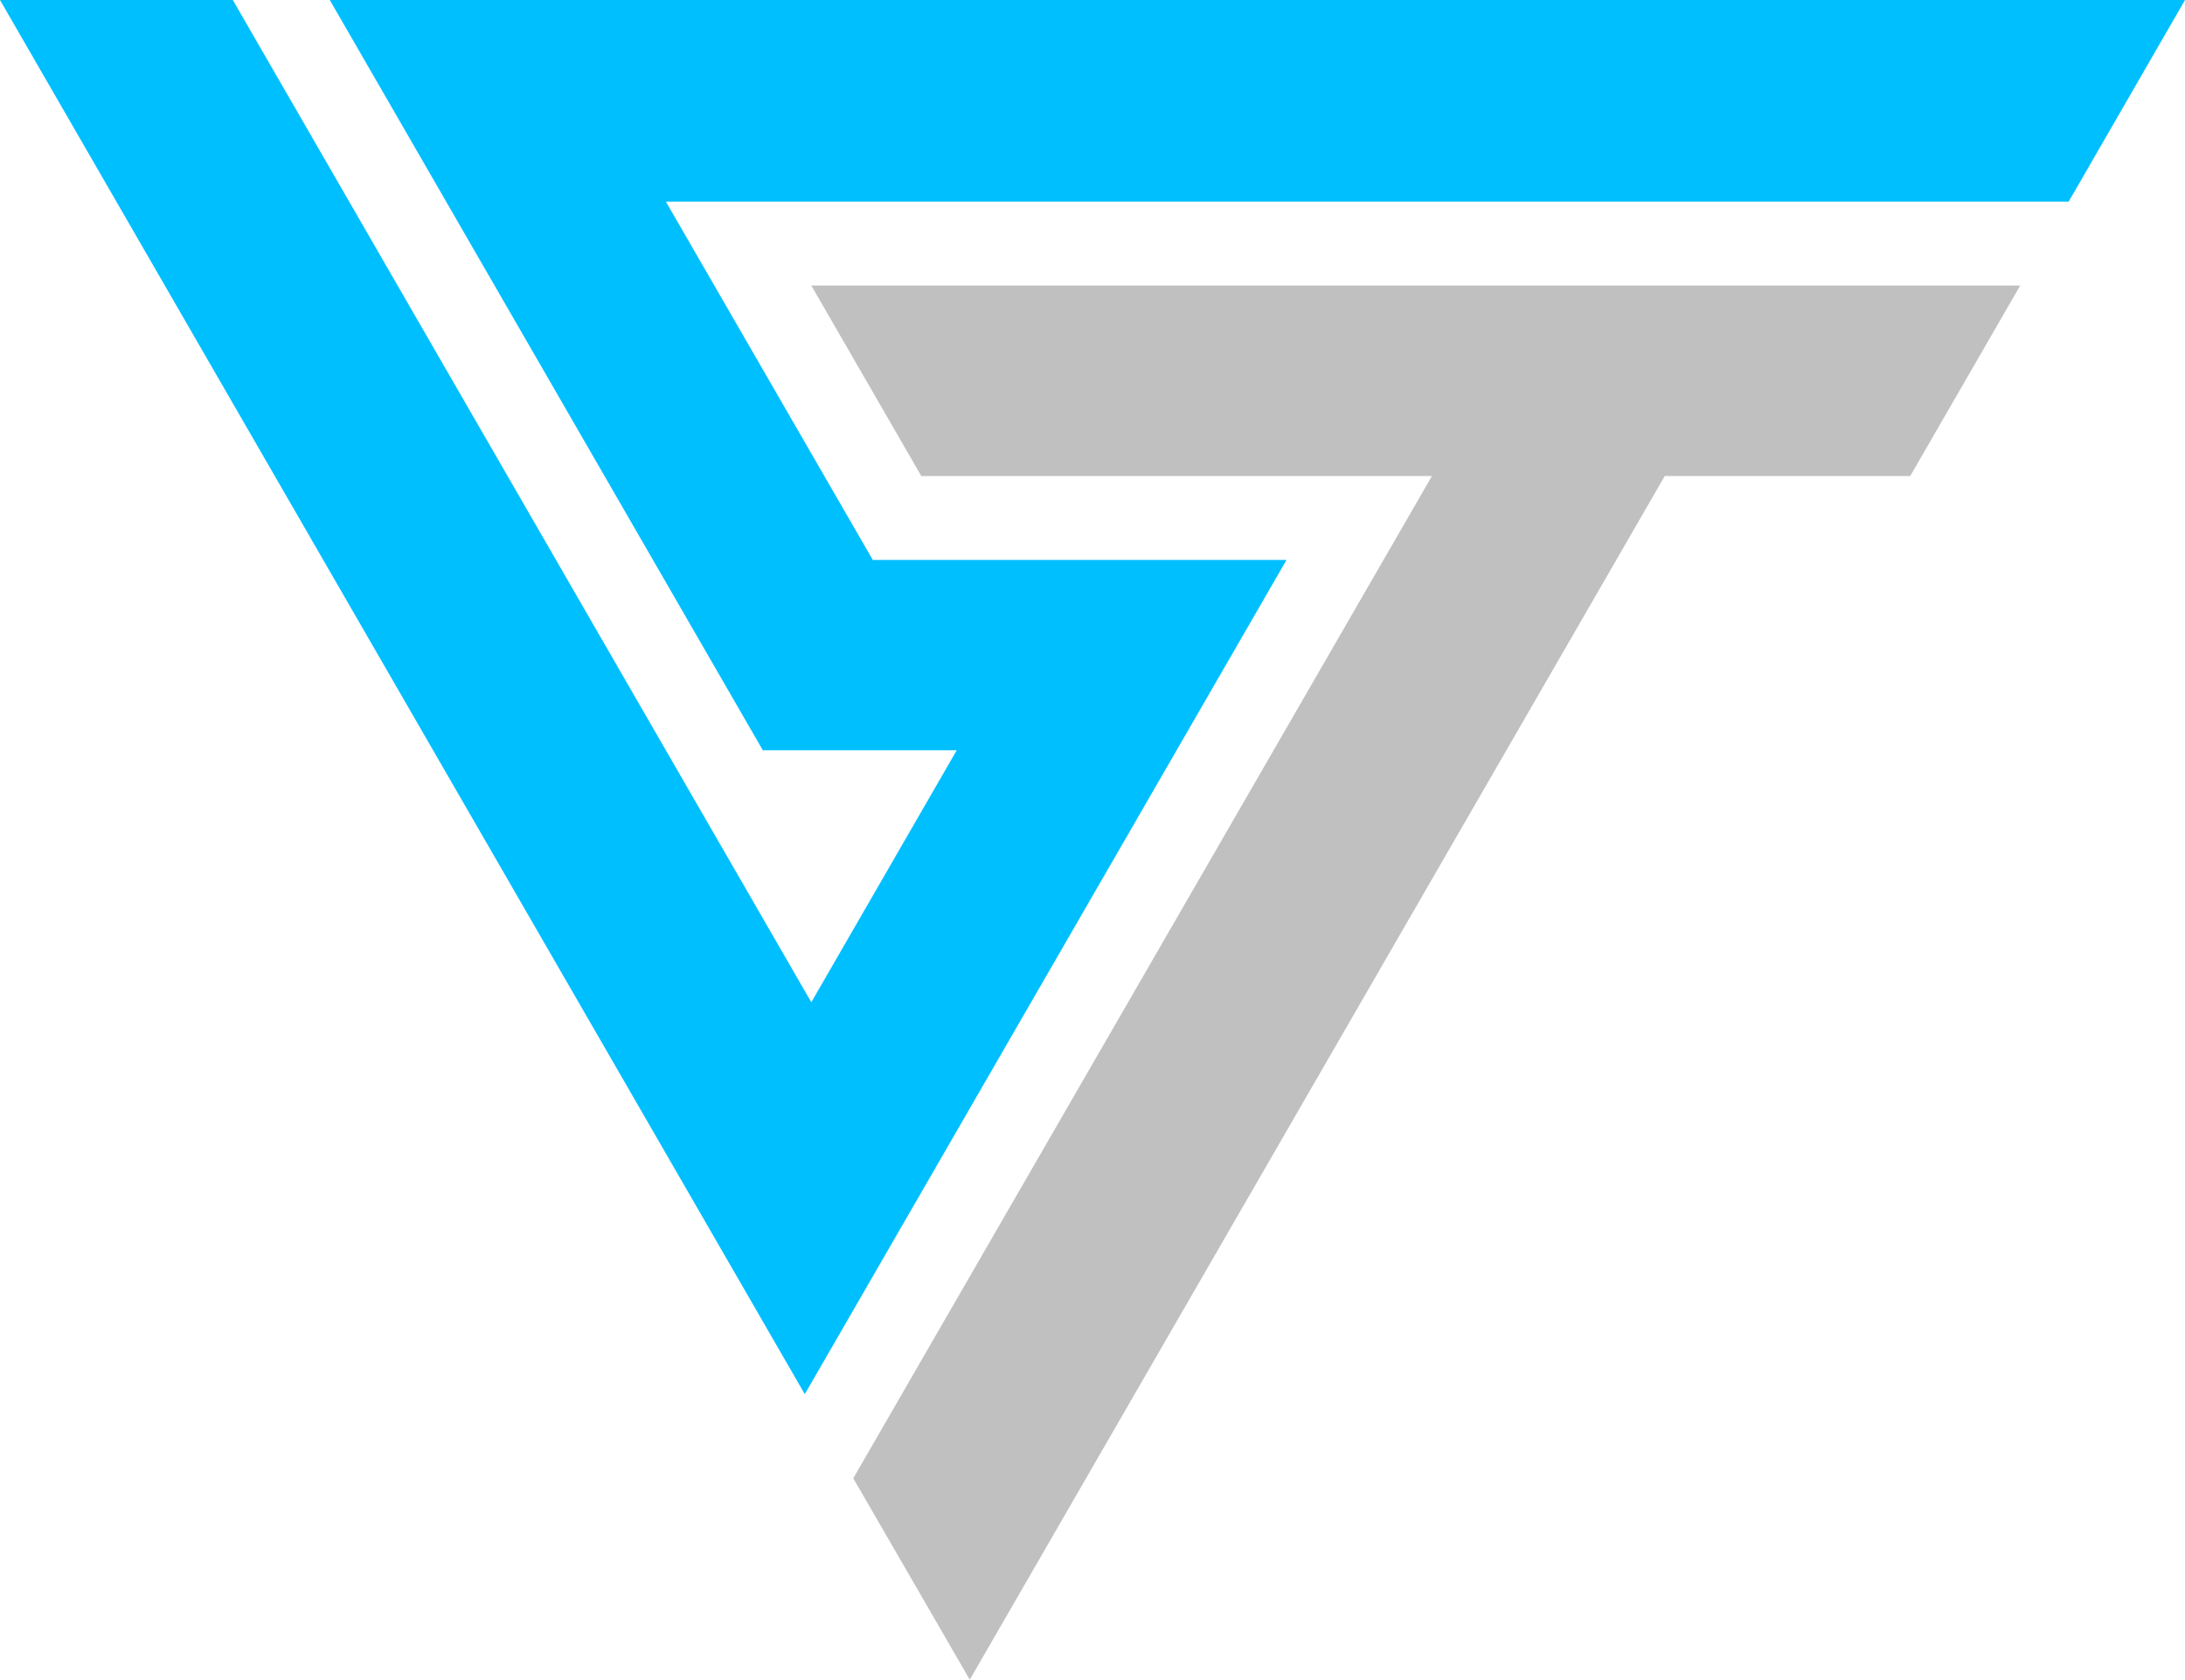 <svg xmlns="http://www.w3.org/2000/svg" xmlns:xlink="http://www.w3.org/1999/xlink" viewBox="0 0 114.03 87.65"><defs><style>.cls-1,.cls-2{fill-rule:evenodd;}.cls-1{fill:url(#LINEAR);}.cls-2{fill:url(#LINEAR_2);}</style><linearGradient id="LINEAR" x1="7153.76" y1="562.33" x2="9105.21" y2="562.33" gradientTransform="translate(-418.03 3.52) scale(0.06 0.06)" gradientUnits="userSpaceOnUse"><stop offset="0" stop-color="#00bfff"/><stop offset="1" stop-color="#00bfff"/></linearGradient><linearGradient id="LINEAR_2" x1="7878.34" y1="817.33" x2="8957.98" y2="817.33" gradientTransform="translate(-418.03 3.52) scale(0.06 0.06)" gradientUnits="userSpaceOnUse"><stop offset="0" stop-color="silver"/><stop offset="1" stop-color="silver"/></linearGradient></defs><title>资源 1</title><g id="图层_2" data-name="图层 2"><g id="_0" data-name="0"><g id="HATCH"><polygon class="cls-1" points="114.03 0 17.21 0 39.81 39.15 49.93 39.15 42.34 52.3 12.15 0 0 0 42 72.75 67.14 29.22 45.55 29.22 34.75 10.52 107.96 10.52 114.03 0"/></g><g id="HATCH-2" data-name="HATCH"><polygon class="cls-2" points="86.88 24.84 99.69 24.84 105.43 14.9 42.34 14.9 48.08 24.84 74.73 24.84 44.53 77.14 50.61 87.65 86.88 24.84"/></g></g></g></svg>